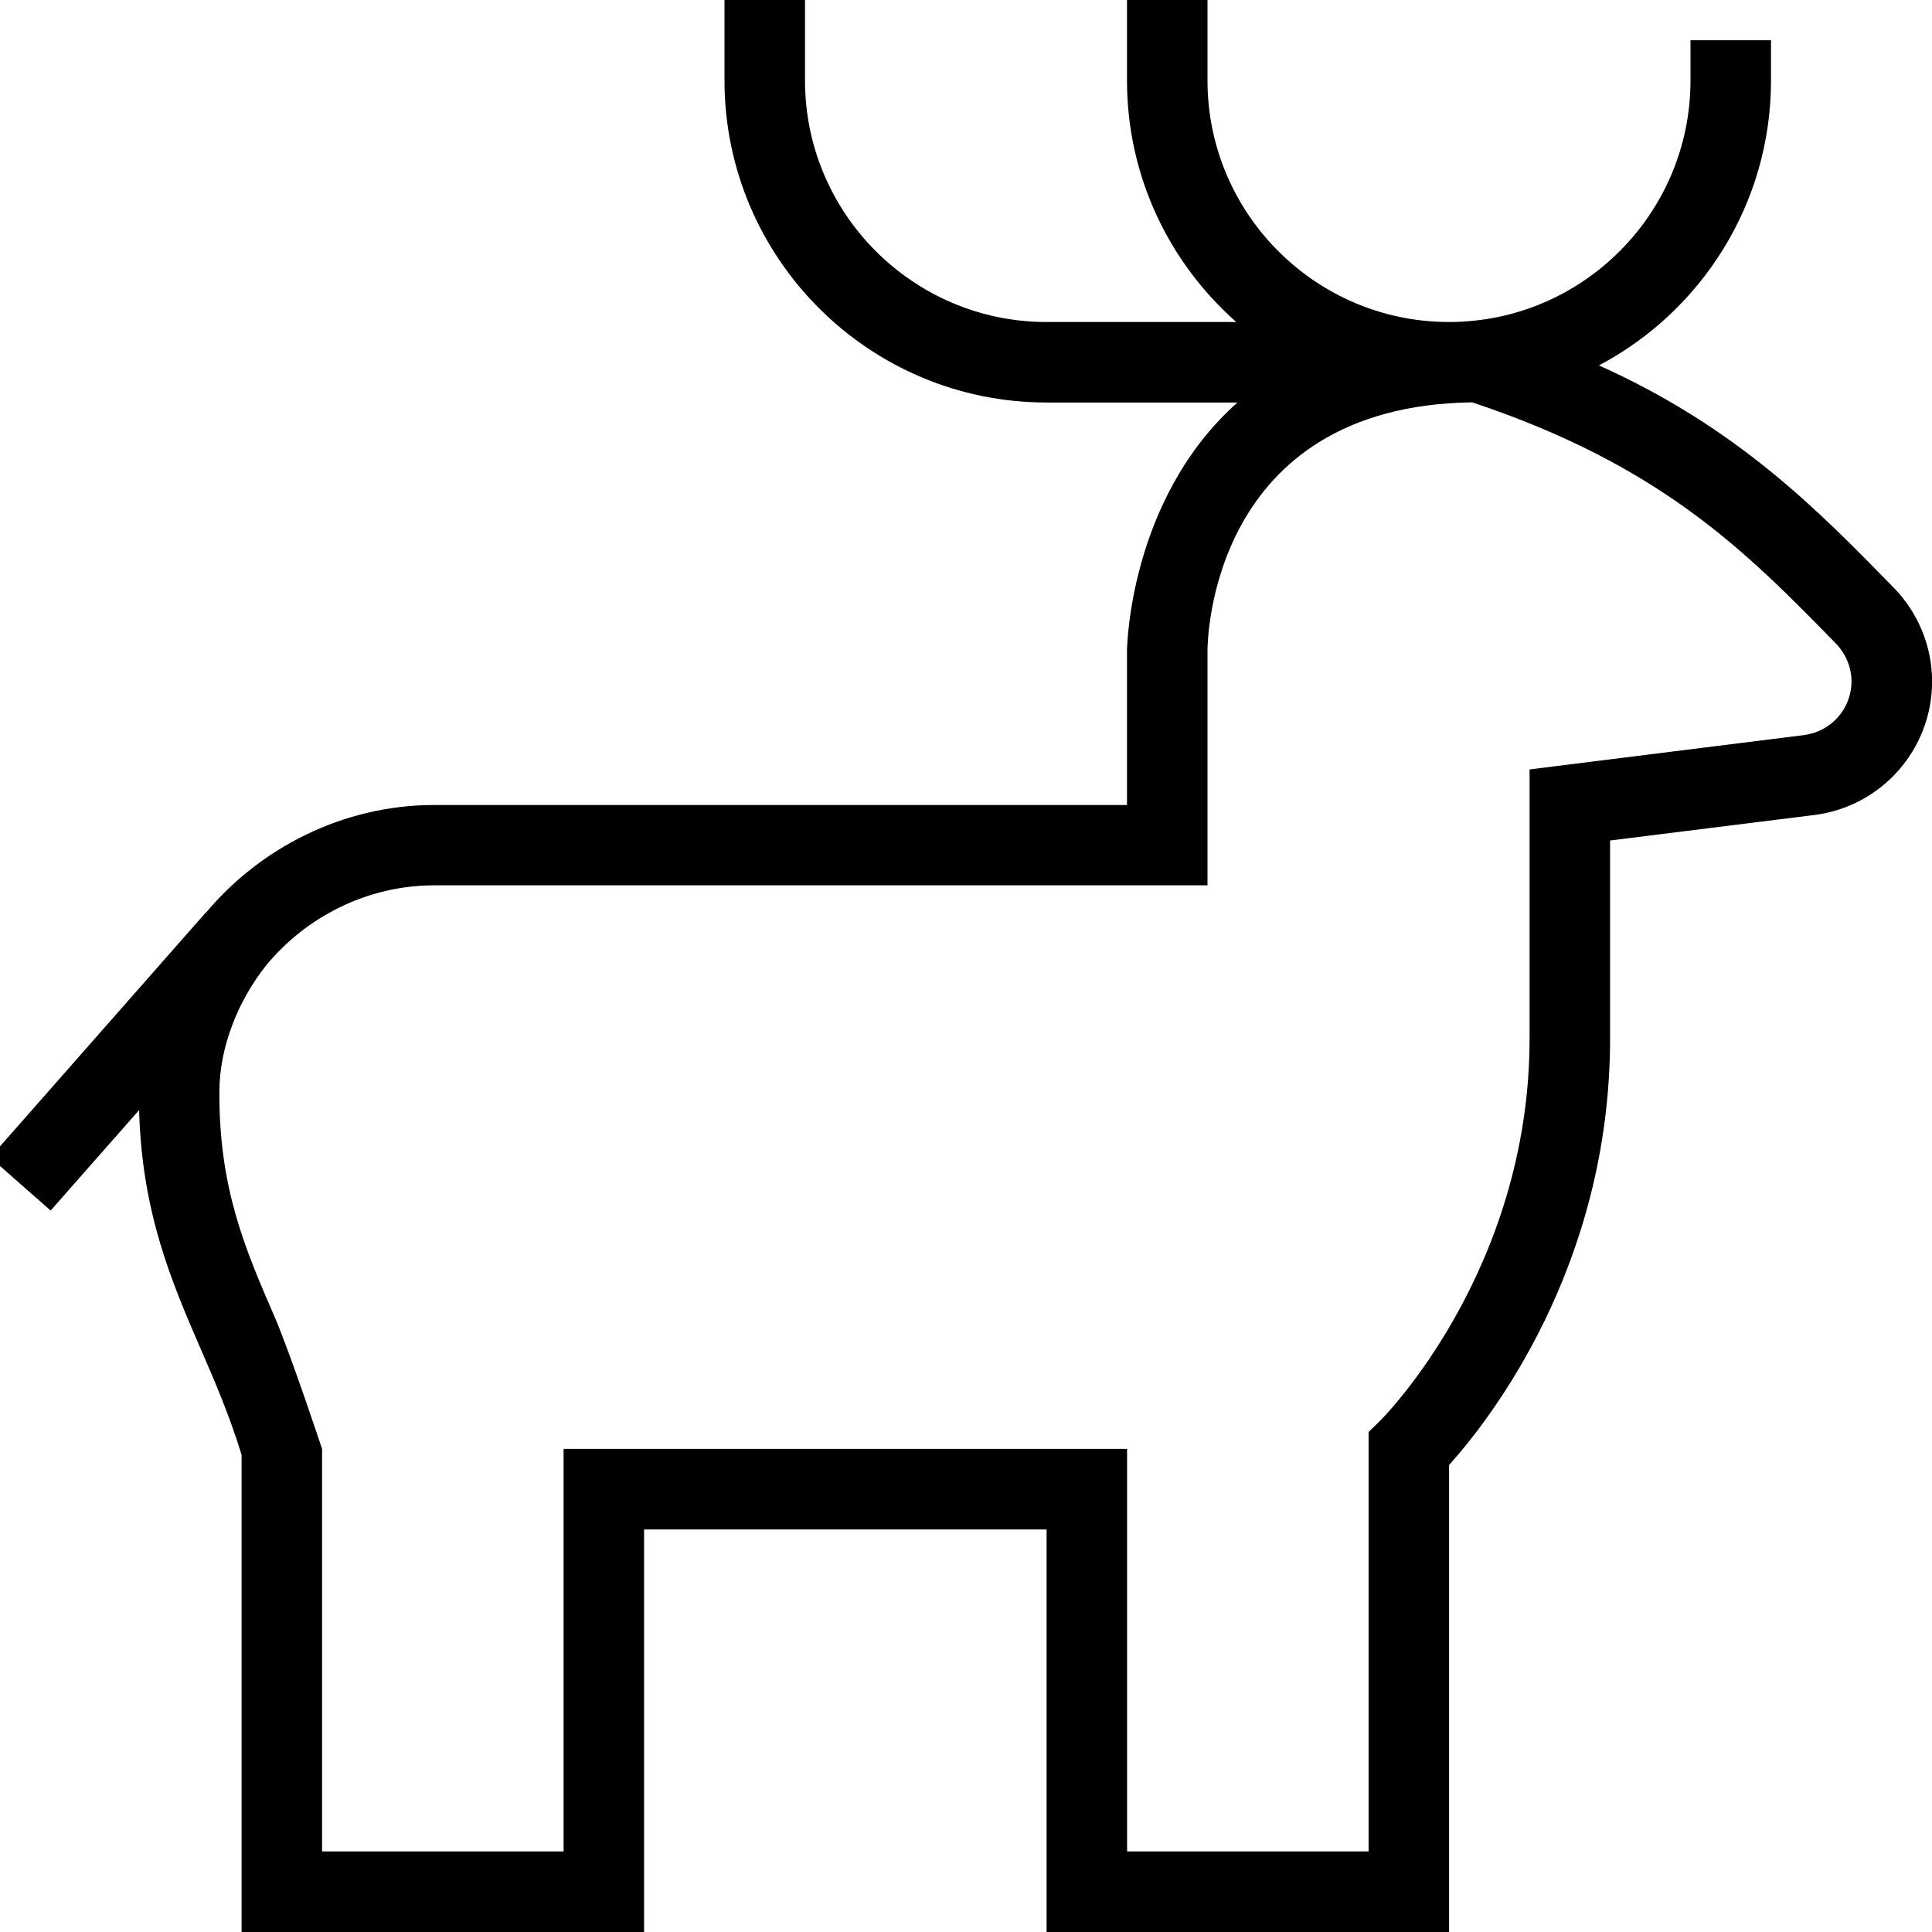 <?xml version="1.0" encoding="UTF-8"?>
<svg xmlns="http://www.w3.org/2000/svg" id="Layer_1" data-name="Layer 1" viewBox="0 0 24 24">
  <path d="m23.52,7.296c-.937-.96-1.937-1.983-3.657-2.757,1.27-.671,2.137-2.006,2.137-3.539v-.5h-1v.5c0,1.654-1.346,3-3,3s-3-1.346-3-3V0h-1v1c0,1.194.526,2.266,1.357,3h-2.357c-1.654,0-3-1.346-3-3V0h-1v1c0,2.206,1.794,4,4,4h2.372c-1.349,1.201-1.372,3.059-1.372,3.086v1.914H5.394c-1.127,0-2.157.528-2.837,1.339l-.002-.002L-.121,14.378l.75.66,1.099-1.248c.035,1.28.406,2.138.766,2.969.178.409.36.832.507,1.314v5.927h5v-5h5v5h5v-5.801c.493-.548,2-2.454,2-5.3v-2.458l2.538-.317c.833-.104,1.462-.816,1.462-1.657,0-.437-.17-.852-.48-1.171Zm-1.106,1.835l-3.413.427v3.34c0,2.895-1.831,4.725-1.85,4.744l-.15.147v5.21h-3v-5h-7v5h-3v-5s-.392-1.182-.589-1.639c-.372-.858-.692-1.6-.687-2.801.003-.567.239-1.134.579-1.564.494-.602,1.255-.997,2.09-.997h9.606v-2.914c0-.125.038-3.04,3.288-3.086,2.357.785,3.414,1.866,4.516,2.994.125.128.196.3.196.473,0,.337-.252.623-.587.665Z"/>
</svg>
